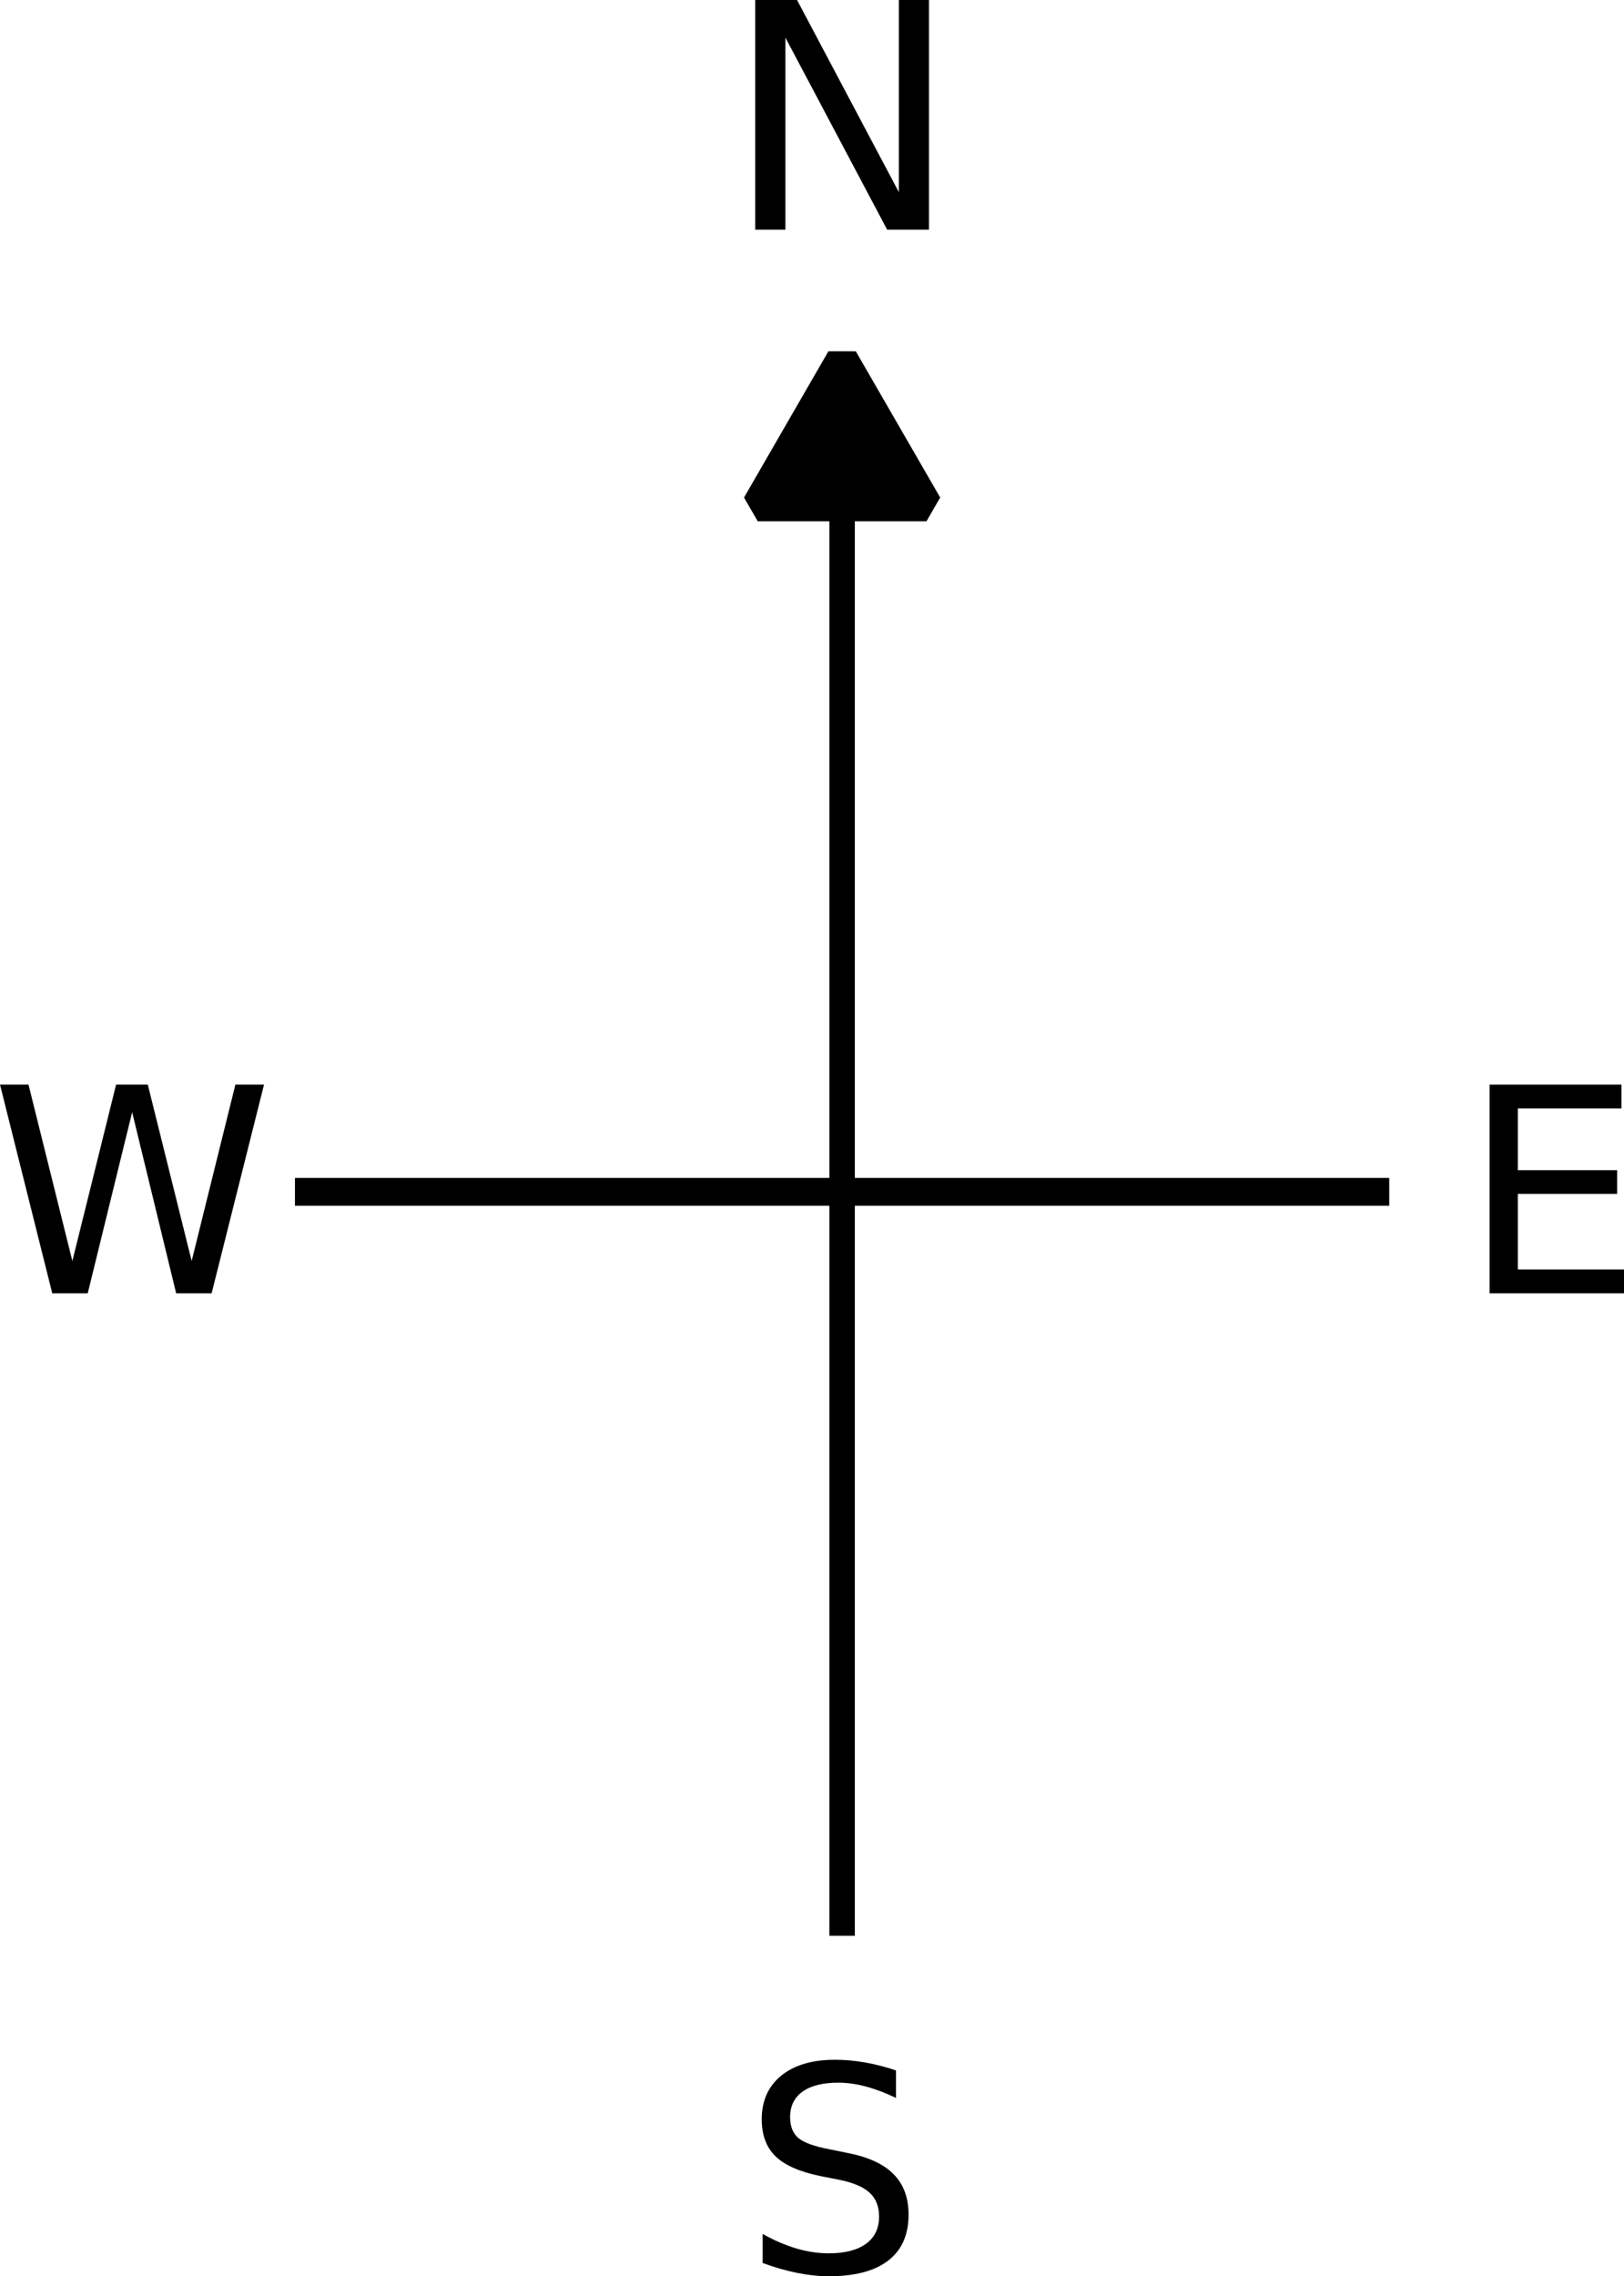 <?xml version="1.0" encoding="UTF-8" standalone="no"?>
<svg
   xmlns:dc="http://purl.org/dc/elements/1.1/"
   xmlns:cc="http://creativecommons.org/ns#"
   xmlns:rdf="http://www.w3.org/1999/02/22-rdf-syntax-ns#"
   xmlns:svg="http://www.w3.org/2000/svg"
   xmlns="http://www.w3.org/2000/svg"
   width="58.219mm"
   height="81.562mm"
   viewBox="0 0 206.286 289"
   id="svg4938"
   version="1.1">
  <defs
     id="defs4940" />
  <path
     id="path4692"
     d="m 37.466,151.322 139,0"
     style="fill:none;fill-rule:evenodd;stroke:#000000;stroke-width:3.537;stroke-linecap:butt;stroke-linejoin:miter;stroke-miterlimit:4;stroke-dasharray:none;stroke-opacity:1" />
  <path
     id="path4694"
     d="m 106.966,245.771 0,-188.899"
     style="fill:none;fill-rule:evenodd;stroke:#000000;stroke-width:3.234;stroke-linecap:butt;stroke-linejoin:miter;stroke-miterlimit:4;stroke-dasharray:none;stroke-opacity:1" />
  <path
     d="m 117.684,64.174 -10.718,0 -10.718,0 5.359,-9.282 5.359,-9.282 5.359,9.282 z"
     id="path4976"
     style="opacity:1;fill:#000000;fill-opacity:1;stroke:#000000;stroke-width:4.022;stroke-linecap:round;stroke-linejoin:bevel;stroke-miterlimit:4;stroke-dasharray:none;stroke-opacity:1" />
  <g
     id="text4978"
     style="font-style:normal;font-weight:normal;font-size:40px;line-height:125%;font-family:sans-serif;letter-spacing:8.47px;word-spacing:0px;fill:#000000;fill-opacity:1;stroke:none;stroke-width:1px;stroke-linecap:butt;stroke-linejoin:miter;stroke-opacity:1"
     transform="translate(-80.534,-567.54)">
    <path
       id="path4189"
       d="m 176.465,567.54 5.312,0 12.93,24.395 0,-24.395 3.828,0 0,29.16 -5.312,0 -12.93,-24.395 0,24.395 -3.828,0 0,-29.16 z" />
  </g>
  <g
     id="text5048"
     style="font-style:normal;font-weight:normal;font-size:36.338px;line-height:125%;font-family:sans-serif;letter-spacing:7.695px;word-spacing:0px;fill:#000000;fill-opacity:1;stroke:none;stroke-width:1px;stroke-linecap:butt;stroke-linejoin:miter;stroke-opacity:1"
     transform="translate(-80.534,-567.54)">
    <path
       id="path4195"
       d="m 194.345,830.404 0,3.495 q -2.04,-0.976 -3.85,-1.455 -1.81,-0.479 -3.495,-0.479 -2.928,0 -4.525,1.136 -1.579,1.136 -1.579,3.229 0,1.757 1.047,2.662 1.065,0.887 4.01,1.437 l 2.165,0.444 q 4.01,0.763 5.909,2.697 1.916,1.916 1.916,5.146 0,3.85 -2.591,5.838 -2.573,1.987 -7.559,1.987 -1.881,0 -4.01,-0.426 -2.111,-0.426 -4.383,-1.26 l 0,-3.691 q 2.182,1.224 4.276,1.845 2.094,0.621 4.116,0.621 3.07,0 4.737,-1.207 1.668,-1.207 1.668,-3.442 0,-1.952 -1.207,-3.052 -1.189,-1.1 -3.921,-1.65 l -2.182,-0.426 q -4.01,-0.798 -5.802,-2.502 -1.792,-1.703 -1.792,-4.737 0,-3.513 2.466,-5.536 2.484,-2.023 6.831,-2.023 1.863,0 3.797,0.337 1.934,0.337 3.957,1.011 z" />
  </g>
  <g
     id="text4175"
     style="font-style:normal;font-weight:normal;font-size:36.338px;line-height:125%;font-family:sans-serif;letter-spacing:7.695px;word-spacing:0px;fill:#000000;fill-opacity:1;stroke:none;stroke-width:1px;stroke-linecap:butt;stroke-linejoin:miter;stroke-opacity:1"
     transform="translate(-80.534,-567.54)">
    <path
       id="path4186"
       d="m 80.534,705.249 3.62,0 5.571,22.392 5.554,-22.392 4.028,0 5.571,22.392 5.554,-22.392 3.637,0 -6.654,26.491 -4.507,0 -5.589,-22.995 -5.642,22.995 -4.507,0 -6.636,-26.491 z" />
  </g>
  <g
     id="text4179"
     style="font-style:normal;font-weight:normal;font-size:36.338px;line-height:125%;font-family:sans-serif;letter-spacing:7.695px;word-spacing:0px;fill:#000000;fill-opacity:1;stroke:none;stroke-width:1px;stroke-linecap:butt;stroke-linejoin:miter;stroke-opacity:1"
     transform="translate(-80.534,-567.54)">
    <path
       id="path4192"
       d="m 269.751,705.249 16.75,0 0,3.016 -13.166,0 0,7.843 12.616,0 0,3.016 -12.616,0 0,9.599 13.485,0 0,3.016 -17.069,0 0,-26.491 z" />
  </g>
</svg>
